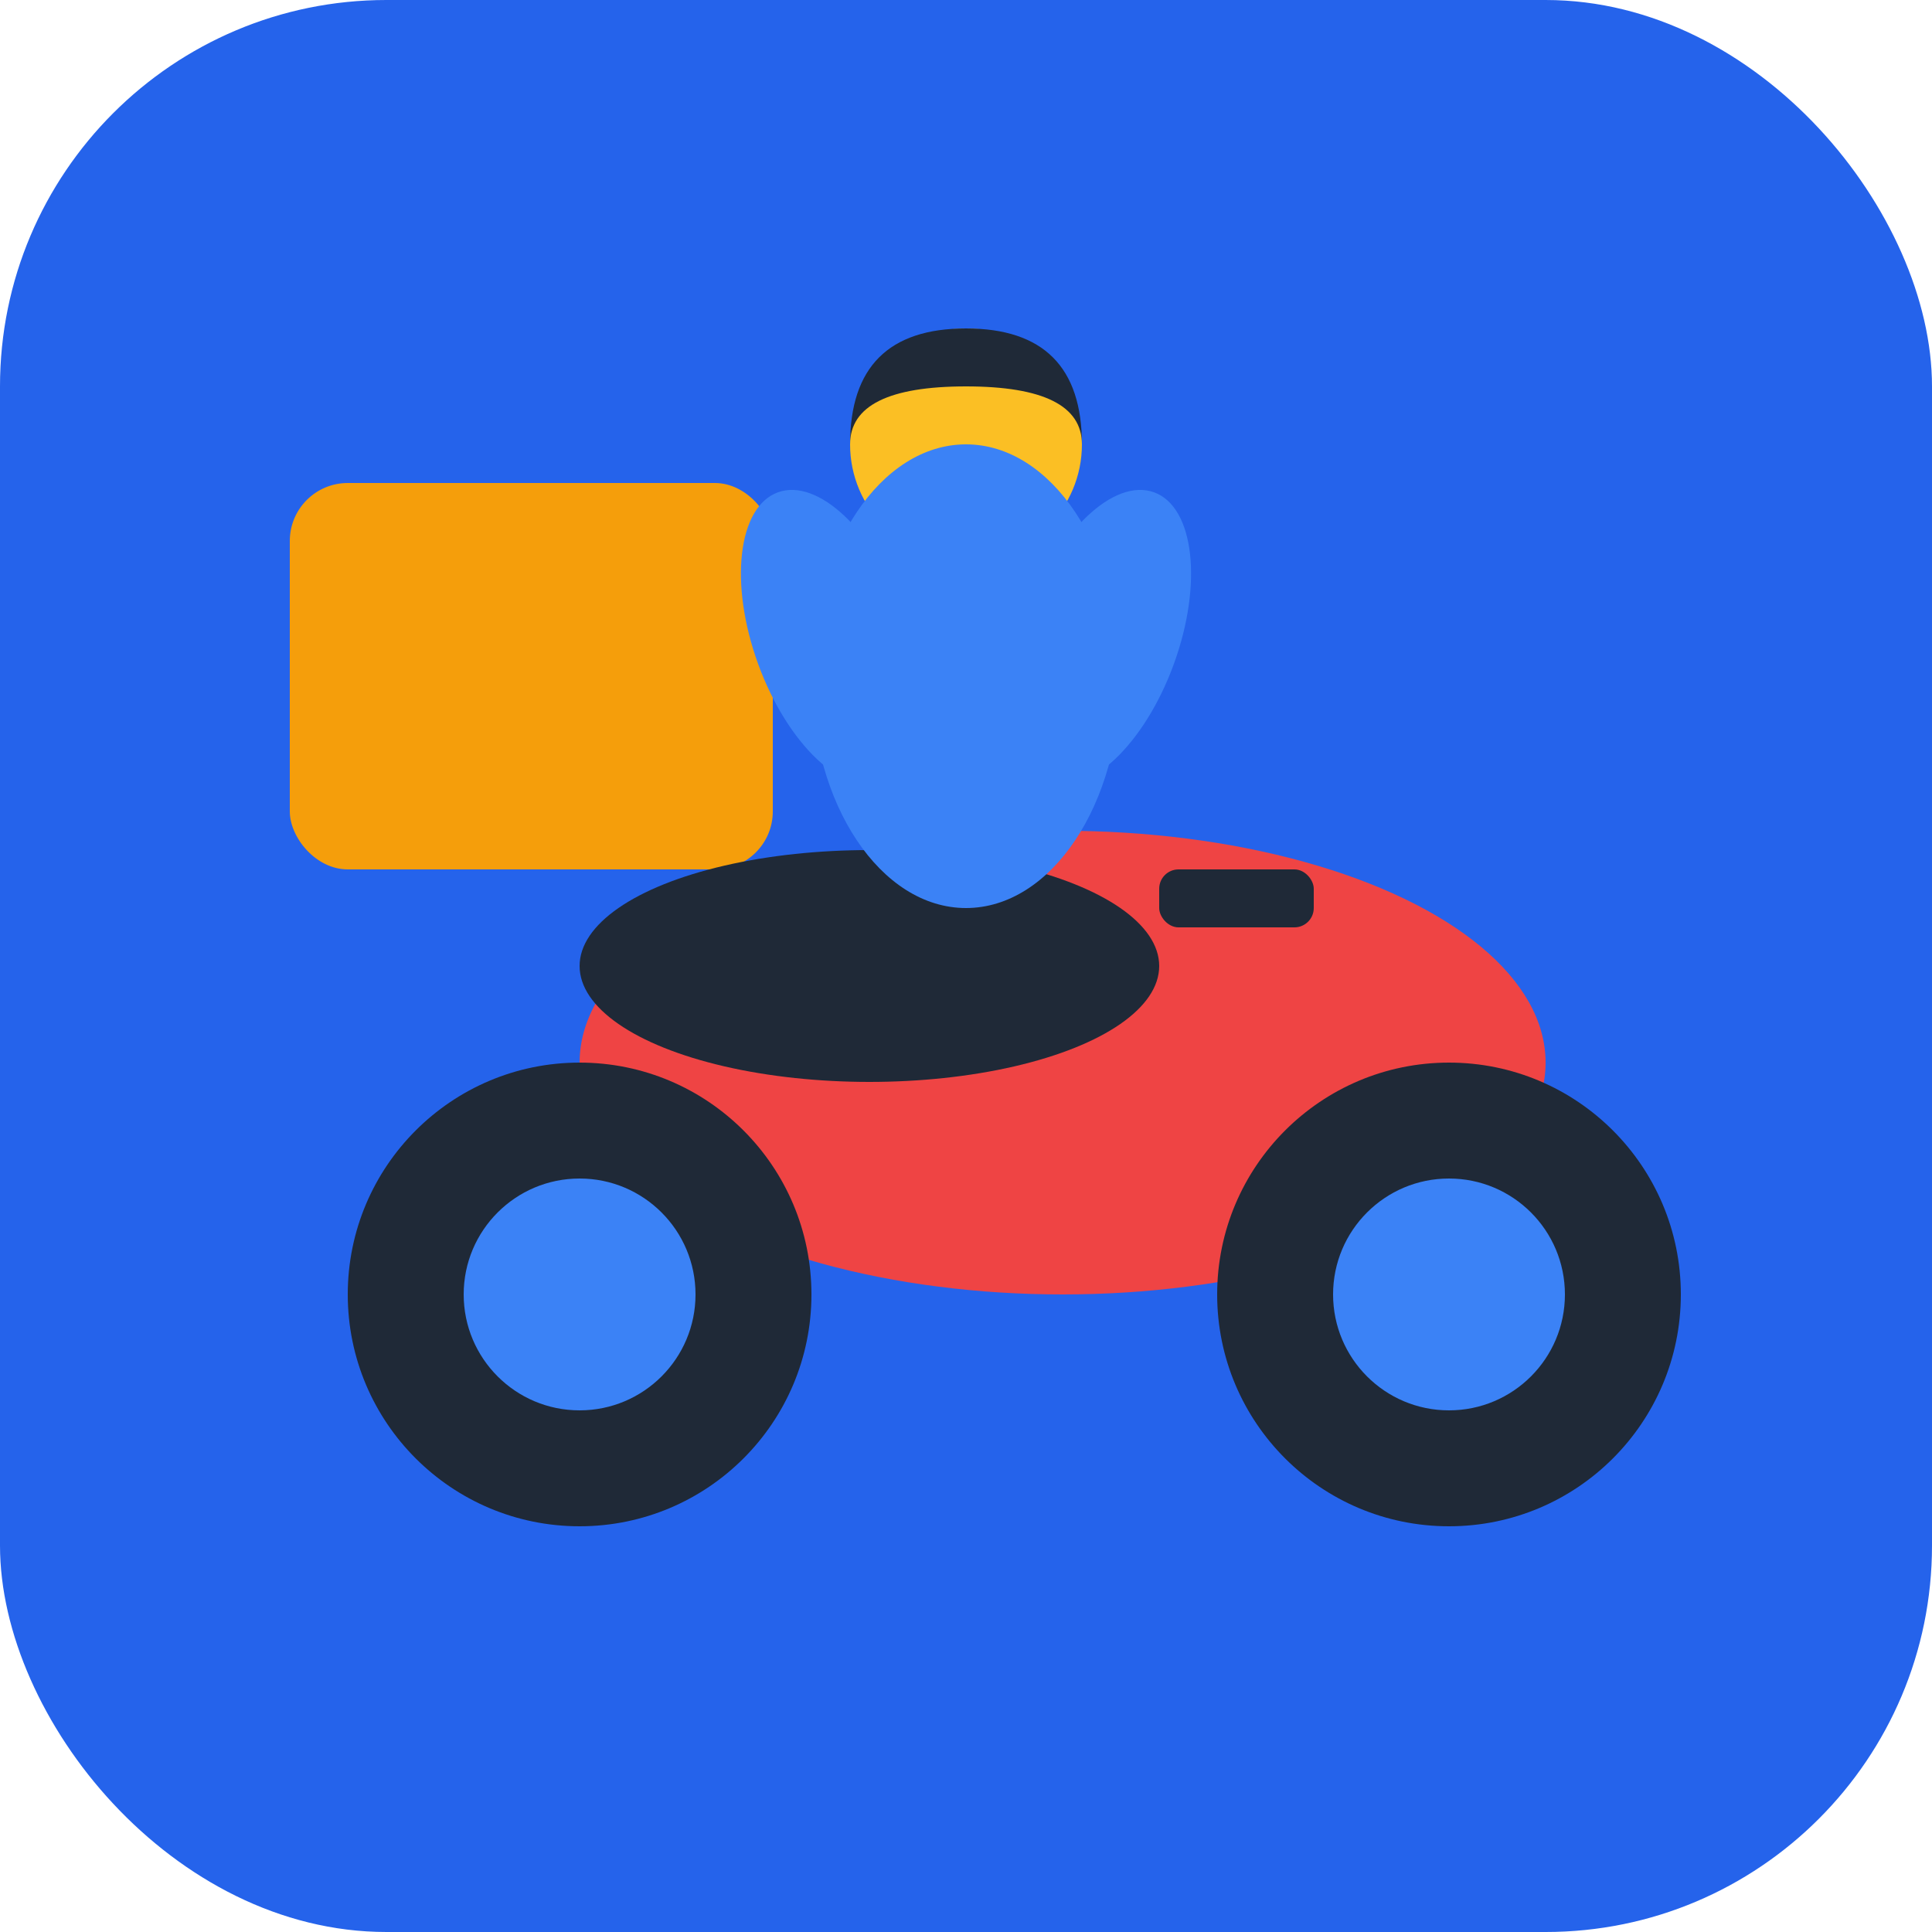 <svg xmlns="http://www.w3.org/2000/svg" viewBox="0 0 100 100" width="100" height="100">
  <!-- Fundo -->
  <rect width="100" height="100" fill="#2563eb" rx="20"/>
  
  <!-- Caixa de entrega -->
  <rect x="15" y="25" width="25" height="20" fill="#f59e0b" rx="3"/>
  
  <!-- Moto -->
  <g transform="translate(10, 35)">
    <!-- Corpo da moto -->
    <ellipse cx="45" cy="20" rx="25" ry="12" fill="#ef4444"/>
    
    <!-- Assento -->
    <ellipse cx="35" cy="15" rx="15" ry="6" fill="#1f2937"/>
    
    <!-- Guidão -->
    <rect x="50" y="10" width="8" height="3" fill="#1f2937" rx="1"/>
    
    <!-- Rodas -->
    <circle cx="20" cy="32" r="12" fill="#1f2937"/>
    <circle cx="20" cy="32" r="6" fill="#3b82f6"/>
    
    <circle cx="65" cy="32" r="12" fill="#1f2937"/>
    <circle cx="65" cy="32" r="6" fill="#3b82f6"/>
  </g>
  
  <!-- Motoboy -->
  <g transform="translate(35, 15)">
    <!-- Cabeça -->
    <circle cx="15" cy="8" r="6" fill="#fbbf24"/>
    
    <!-- Capacete -->
    <path d="M 9 8 Q 9 2 15 2 Q 21 2 21 8 Q 21 5 15 5 Q 9 5 9 8" fill="#1f2937"/>
    
    <!-- Corpo -->
    <ellipse cx="15" cy="20" rx="8" ry="12" fill="#3b82f6"/>
    
    <!-- Braços -->
    <ellipse cx="8" cy="18" rx="4" ry="8" fill="#3b82f6" transform="rotate(-20 8 18)"/>
    <ellipse cx="22" cy="18" rx="4" ry="8" fill="#3b82f6" transform="rotate(20 22 18)"/>
  </g>
</svg>